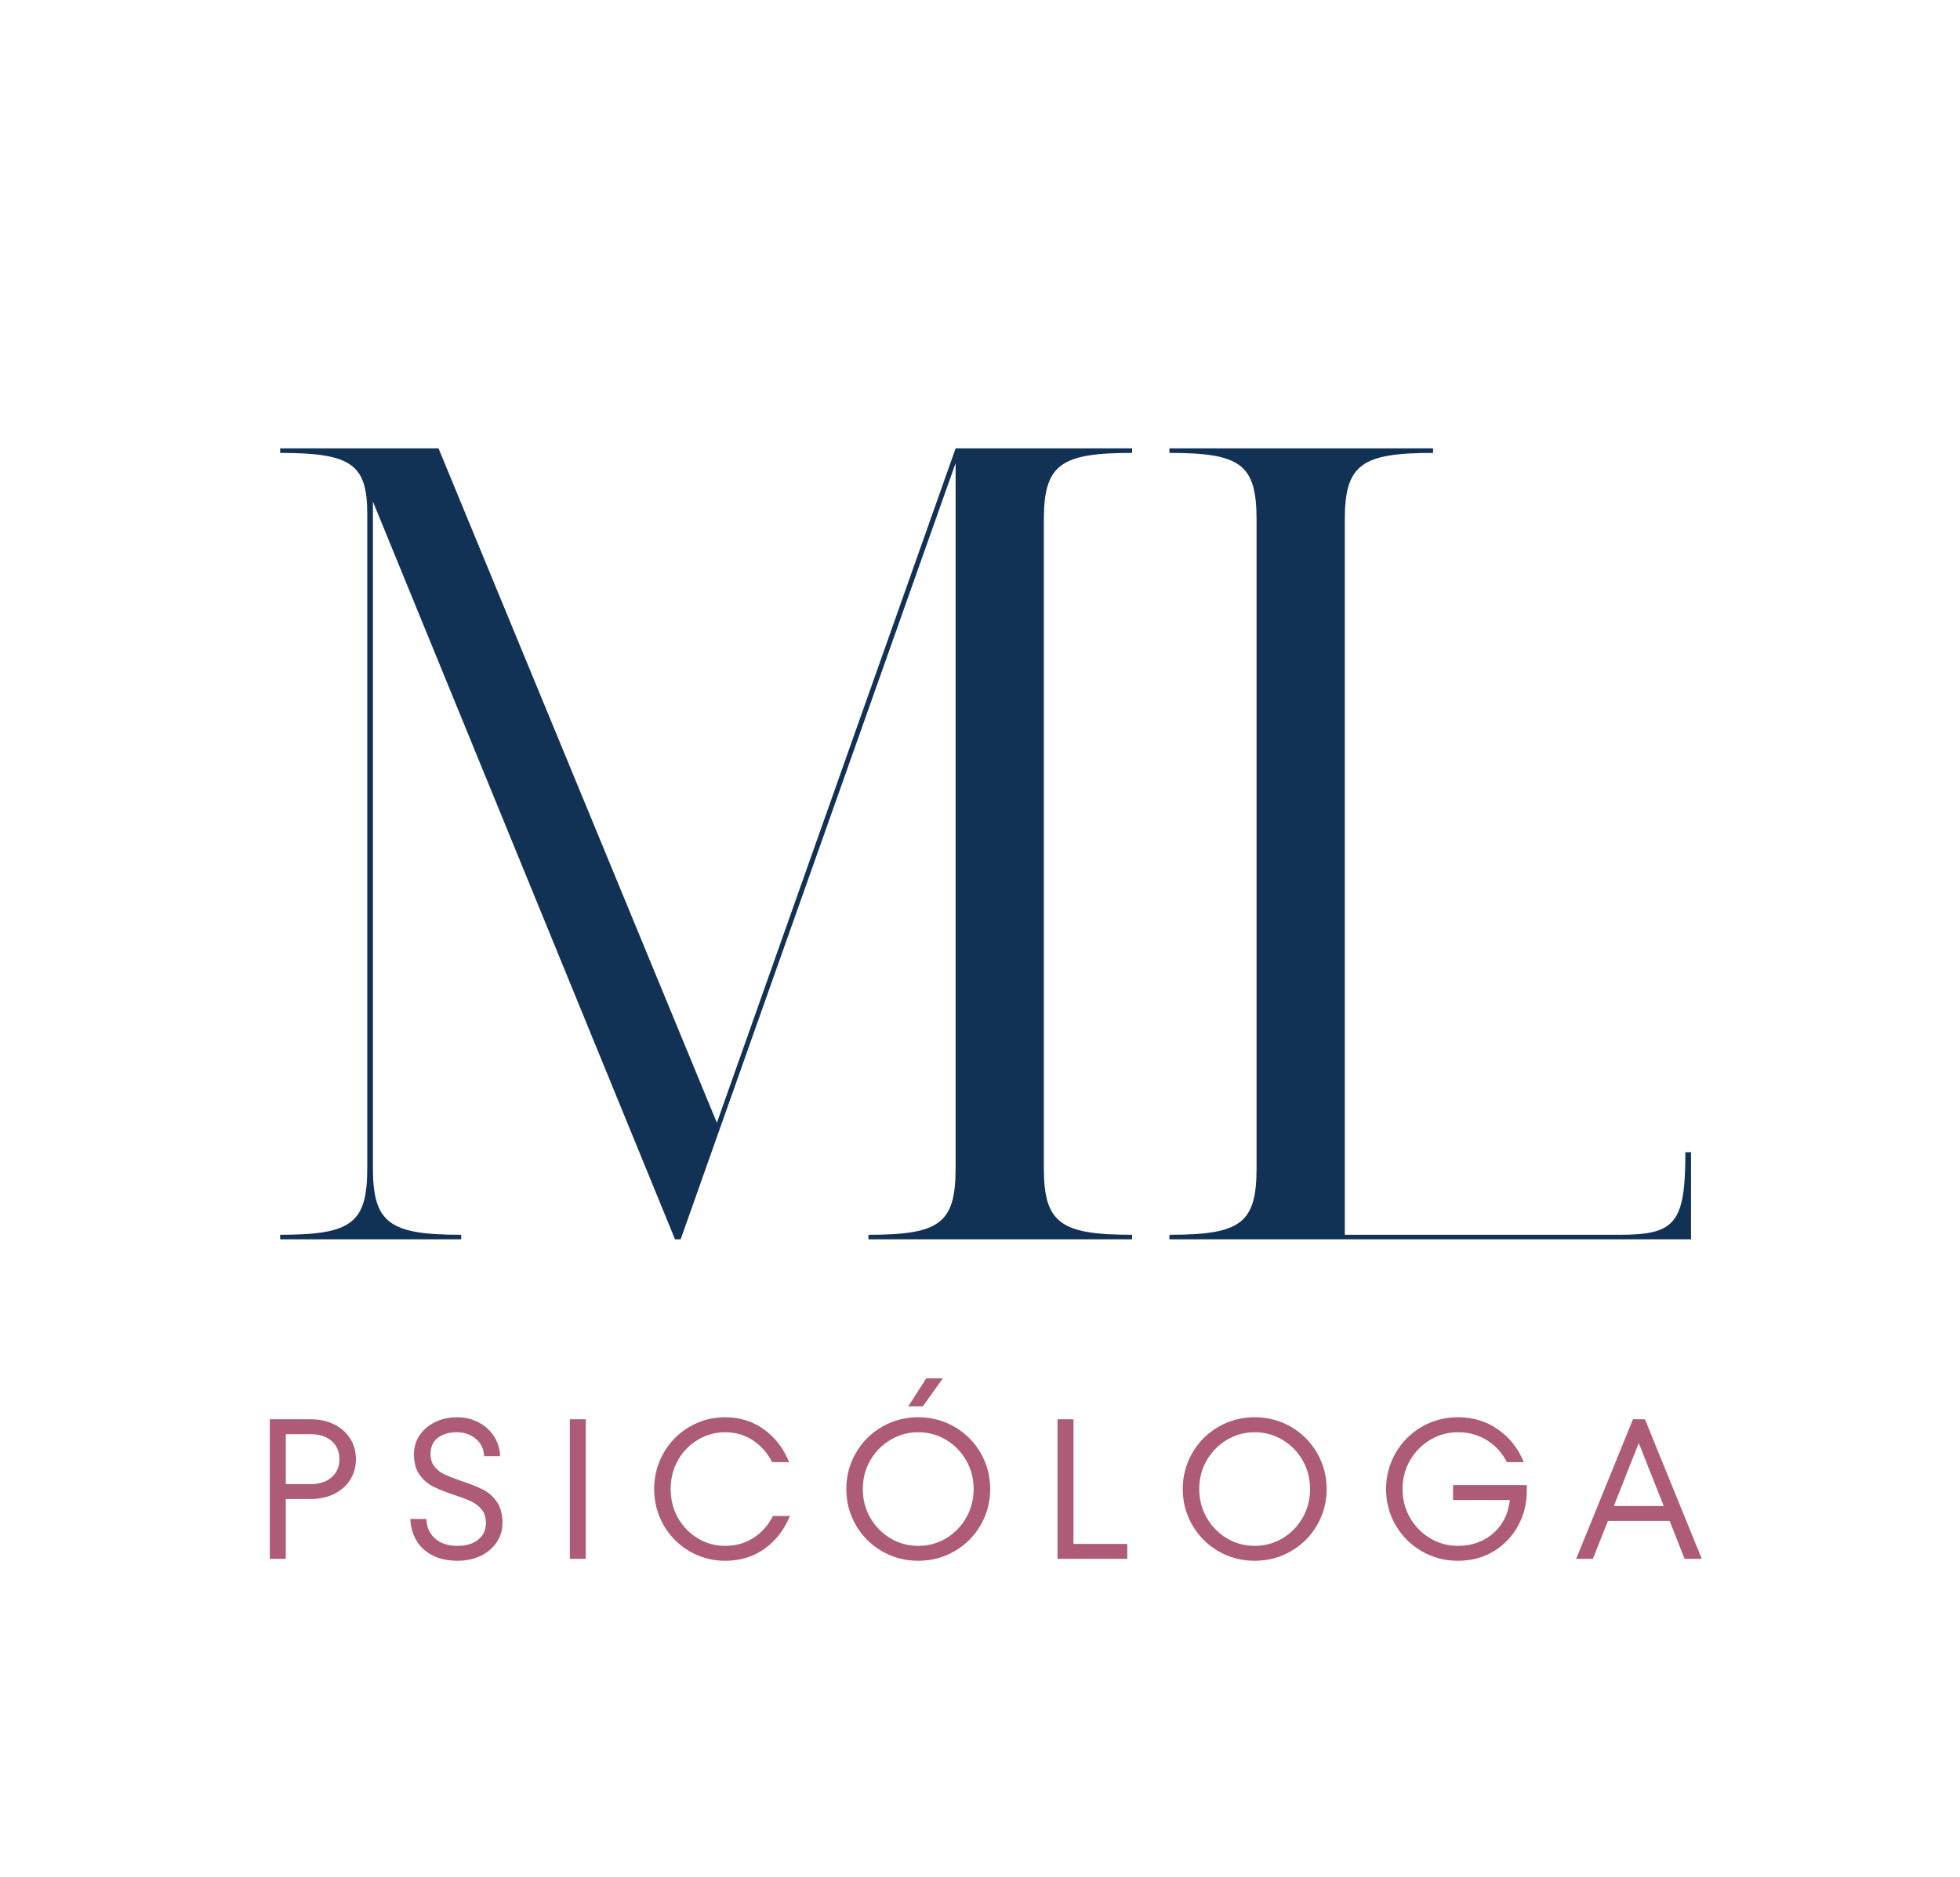 <svg xmlns="http://www.w3.org/2000/svg" xmlns:xlink="http://www.w3.org/1999/xlink" width="542" zoomAndPan="magnify" viewBox="0 0 406.5 389.25" height="519" preserveAspectRatio="xMidYMid meet" version="1.0"><defs><g/></defs><g fill="#113255" fill-opacity="1"><g transform="translate(54.347, 257.014)"><g><path d="M 180.449 -163.086 L 180.449 -164.023 L 143.844 -164.023 L 94.332 -24.168 L 36.605 -164.023 L 3.754 -164.023 L 3.754 -163.086 C 18.539 -163.086 21.824 -160.738 21.824 -150.414 L 21.824 -14.785 C 21.824 -3.285 18.539 -0.938 3.754 -0.938 L 3.754 0 L 41.301 0 L 41.301 -0.938 C 26.516 -0.938 22.996 -3.285 22.996 -14.785 L 22.996 -152.996 L 85.648 0 L 86.82 0 L 143.844 -160.973 L 143.844 -14.785 C 143.844 -3.285 140.559 -0.938 125.773 -0.938 L 125.773 0 L 180.449 0 L 180.449 -0.938 C 165.668 -0.938 162.145 -3.285 162.145 -14.785 L 162.145 -149.242 C 162.145 -160.738 165.668 -163.086 180.449 -163.086 Z M 180.449 -163.086 "/></g></g></g><g fill="#113255" fill-opacity="1"><g transform="translate(238.785, 257.014)"><g><path d="M 110.758 -18.07 C 110.758 -3.285 108.645 -0.938 97.148 -0.938 L 40.125 -0.938 L 40.125 -149.242 C 40.125 -160.738 43.645 -163.086 58.43 -163.086 L 58.43 -164.023 L 3.754 -164.023 L 3.754 -163.086 C 18.539 -163.086 21.824 -160.738 21.824 -149.242 L 21.824 -14.785 C 21.824 -3.285 18.539 -0.938 3.754 -0.938 L 3.754 0 L 111.93 0 L 111.93 -18.07 Z M 110.758 -18.07 "/></g></g></g><g fill="#ae5b77" fill-opacity="1"><g transform="translate(52.037, 323.278)"><g><path d="M 12.406 -28.938 C 14.25 -28.938 15.879 -28.578 17.297 -27.859 C 18.723 -27.148 19.828 -26.164 20.609 -24.906 C 21.391 -23.656 21.781 -22.242 21.781 -20.672 C 21.781 -19.098 21.391 -17.68 20.609 -16.422 C 19.828 -15.172 18.723 -14.188 17.297 -13.469 C 15.879 -12.758 14.25 -12.406 12.406 -12.406 L 7.234 -12.406 L 7.234 0 L 3.922 0 L 3.922 -28.938 Z M 12.406 -15.5 C 14.219 -15.5 15.66 -15.969 16.734 -16.906 C 17.816 -17.844 18.359 -19.098 18.359 -20.672 C 18.359 -22.242 17.816 -23.5 16.734 -24.438 C 15.66 -25.375 14.219 -25.844 12.406 -25.844 L 7.234 -25.844 L 7.234 -15.5 Z M 12.406 -15.5 "/></g></g></g><g fill="#ae5b77" fill-opacity="1"><g transform="translate(83.041, 323.278)"><g><path d="M 11.859 0.406 C 9.879 0.406 8.156 0.035 6.688 -0.703 C 5.227 -1.441 4.109 -2.473 3.328 -3.797 C 2.547 -5.117 2.125 -6.609 2.062 -8.266 L 5.375 -8.266 C 5.426 -6.641 6.016 -5.301 7.141 -4.25 C 8.273 -3.207 9.848 -2.688 11.859 -2.688 C 13.648 -2.688 15.078 -3.113 16.141 -3.969 C 17.203 -4.82 17.734 -5.977 17.734 -7.438 C 17.734 -8.57 17.438 -9.504 16.844 -10.234 C 16.25 -10.961 15.508 -11.531 14.625 -11.938 C 13.75 -12.352 12.566 -12.797 11.078 -13.266 C 9.254 -13.898 7.805 -14.484 6.734 -15.016 C 5.66 -15.555 4.738 -16.363 3.969 -17.438 C 3.195 -18.52 2.812 -19.941 2.812 -21.703 C 2.812 -23.141 3.195 -24.438 3.969 -25.594 C 4.738 -26.75 5.805 -27.664 7.172 -28.344 C 8.535 -29.02 10.07 -29.359 11.781 -29.359 C 13.406 -29.359 14.883 -29.004 16.219 -28.297 C 17.562 -27.598 18.629 -26.629 19.422 -25.391 C 20.223 -24.148 20.641 -22.785 20.672 -21.297 L 17.359 -21.297 C 17.305 -22.754 16.742 -23.941 15.672 -24.859 C 14.598 -25.785 13.258 -26.25 11.656 -26.25 C 10.082 -26.25 8.785 -25.863 7.766 -25.094 C 6.754 -24.32 6.25 -23.191 6.25 -21.703 C 6.25 -20.66 6.531 -19.789 7.094 -19.094 C 7.656 -18.406 8.352 -17.867 9.188 -17.484 C 10.031 -17.098 11.195 -16.645 12.688 -16.125 C 14.477 -15.539 15.945 -14.957 17.094 -14.375 C 18.238 -13.801 19.203 -12.957 19.984 -11.844 C 20.773 -10.727 21.172 -9.258 21.172 -7.438 C 21.172 -5.945 20.766 -4.602 19.953 -3.406 C 19.141 -2.207 18.031 -1.27 16.625 -0.594 C 15.219 0.07 13.629 0.406 11.859 0.406 Z M 11.859 0.406 "/></g></g></g><g fill="#ae5b77" fill-opacity="1"><g transform="translate(114.045, 323.278)"><g><path d="M 7.438 0 L 4.141 0 L 4.141 -28.938 L 7.438 -28.938 Z M 7.438 0 "/></g></g></g><g fill="#ae5b77" fill-opacity="1"><g transform="translate(133.392, 323.278)"><g><path d="M 17 0.406 C 14.32 0.406 11.852 -0.254 9.594 -1.578 C 7.332 -2.898 5.547 -4.703 4.234 -6.984 C 2.93 -9.273 2.281 -11.77 2.281 -14.469 C 2.281 -17.164 2.93 -19.66 4.234 -21.953 C 5.547 -24.242 7.332 -26.051 9.594 -27.375 C 11.852 -28.695 14.32 -29.359 17 -29.359 C 20.051 -29.359 22.734 -28.52 25.047 -26.844 C 27.367 -25.176 29.109 -22.91 30.266 -20.047 L 26.75 -20.047 C 25.781 -21.953 24.445 -23.461 22.75 -24.578 C 21.062 -25.691 19.145 -26.25 17 -26.25 C 14.957 -26.25 13.066 -25.723 11.328 -24.672 C 9.586 -23.629 8.211 -22.211 7.203 -20.422 C 6.203 -18.629 5.703 -16.645 5.703 -14.469 C 5.703 -12.289 6.203 -10.305 7.203 -8.516 C 8.211 -6.723 9.586 -5.301 11.328 -4.25 C 13.066 -3.207 14.957 -2.688 17 -2.688 C 19.227 -2.688 21.195 -3.242 22.906 -4.359 C 24.613 -5.473 25.953 -6.984 26.922 -8.891 L 30.422 -8.891 C 29.266 -6.023 27.52 -3.758 25.188 -2.094 C 22.863 -0.426 20.133 0.406 17 0.406 Z M 17 0.406 "/></g></g></g><g fill="#ae5b77" fill-opacity="1"><g transform="translate(173.241, 323.278)"><g><path d="M 17.203 0.406 C 14.473 0.406 11.961 -0.254 9.672 -1.578 C 7.391 -2.898 5.586 -4.703 4.266 -6.984 C 2.941 -9.273 2.281 -11.77 2.281 -14.469 C 2.281 -17.164 2.941 -19.66 4.266 -21.953 C 5.586 -24.242 7.391 -26.051 9.672 -27.375 C 11.961 -28.695 14.473 -29.359 17.203 -29.359 C 19.93 -29.359 22.438 -28.695 24.719 -27.375 C 27.008 -26.051 28.816 -24.242 30.141 -21.953 C 31.461 -19.66 32.125 -17.164 32.125 -14.469 C 32.125 -11.77 31.461 -9.273 30.141 -6.984 C 28.816 -4.703 27.008 -2.898 24.719 -1.578 C 22.438 -0.254 19.93 0.406 17.203 0.406 Z M 17.203 -2.688 C 19.297 -2.688 21.219 -3.207 22.969 -4.25 C 24.719 -5.301 26.109 -6.723 27.141 -8.516 C 28.172 -10.305 28.688 -12.289 28.688 -14.469 C 28.688 -16.645 28.172 -18.629 27.141 -20.422 C 26.109 -22.211 24.719 -23.629 22.969 -24.672 C 21.219 -25.723 19.297 -26.25 17.203 -26.25 C 15.109 -26.25 13.188 -25.723 11.438 -24.672 C 9.688 -23.629 8.289 -22.211 7.25 -20.422 C 6.219 -18.629 5.703 -16.645 5.703 -14.469 C 5.703 -12.289 6.219 -10.305 7.25 -8.516 C 8.289 -6.723 9.688 -5.301 11.438 -4.25 C 13.188 -3.207 15.109 -2.688 17.203 -2.688 Z M 18.156 -31.625 L 15.141 -31.625 L 18.859 -37.422 L 22.297 -37.422 Z M 18.156 -31.625 "/></g></g></g><g fill="#ae5b77" fill-opacity="1"><g transform="translate(215.405, 323.278)"><g><path d="M 18.391 0 L 3.922 0 L 3.922 -28.938 L 7.234 -28.938 L 7.234 -3.094 L 18.391 -3.094 Z M 18.391 0 "/></g></g></g><g fill="#ae5b77" fill-opacity="1"><g transform="translate(243.02, 323.278)"><g><path d="M 17.203 0.406 C 14.473 0.406 11.961 -0.254 9.672 -1.578 C 7.391 -2.898 5.586 -4.703 4.266 -6.984 C 2.941 -9.273 2.281 -11.77 2.281 -14.469 C 2.281 -17.164 2.941 -19.66 4.266 -21.953 C 5.586 -24.242 7.391 -26.051 9.672 -27.375 C 11.961 -28.695 14.473 -29.359 17.203 -29.359 C 19.93 -29.359 22.438 -28.695 24.719 -27.375 C 27.008 -26.051 28.816 -24.242 30.141 -21.953 C 31.461 -19.66 32.125 -17.164 32.125 -14.469 C 32.125 -11.77 31.461 -9.273 30.141 -6.984 C 28.816 -4.703 27.008 -2.898 24.719 -1.578 C 22.438 -0.254 19.93 0.406 17.203 0.406 Z M 17.203 -2.688 C 19.297 -2.688 21.219 -3.207 22.969 -4.25 C 24.719 -5.301 26.109 -6.723 27.141 -8.516 C 28.172 -10.305 28.688 -12.289 28.688 -14.469 C 28.688 -16.645 28.172 -18.629 27.141 -20.422 C 26.109 -22.211 24.719 -23.629 22.969 -24.672 C 21.219 -25.723 19.297 -26.25 17.203 -26.25 C 15.109 -26.25 13.188 -25.723 11.438 -24.672 C 9.688 -23.629 8.289 -22.211 7.25 -20.422 C 6.219 -18.629 5.703 -16.645 5.703 -14.469 C 5.703 -12.289 6.219 -10.305 7.25 -8.516 C 8.289 -6.723 9.688 -5.301 11.438 -4.25 C 13.188 -3.207 15.109 -2.688 17.203 -2.688 Z M 17.203 -2.688 "/></g></g></g><g fill="#ae5b77" fill-opacity="1"><g transform="translate(285.184, 323.278)"><g><path d="M 16.172 -15.297 L 31.469 -15.297 L 31.469 -14.062 C 31.469 -11.438 30.859 -9.02 29.641 -6.812 C 28.43 -4.613 26.742 -2.859 24.578 -1.547 C 22.41 -0.242 19.953 0.406 17.203 0.406 C 14.473 0.406 11.961 -0.254 9.672 -1.578 C 7.391 -2.898 5.586 -4.703 4.266 -6.984 C 2.941 -9.273 2.281 -11.77 2.281 -14.469 C 2.281 -17.164 2.941 -19.66 4.266 -21.953 C 5.586 -24.242 7.391 -26.051 9.672 -27.375 C 11.961 -28.695 14.473 -29.359 17.203 -29.359 C 20.336 -29.359 23.102 -28.516 25.5 -26.828 C 27.906 -25.148 29.688 -22.891 30.844 -20.047 L 27.328 -20.047 C 26.391 -21.953 25.023 -23.461 23.234 -24.578 C 21.441 -25.691 19.43 -26.25 17.203 -26.25 C 15.109 -26.25 13.188 -25.723 11.438 -24.672 C 9.688 -23.629 8.289 -22.211 7.25 -20.422 C 6.219 -18.629 5.703 -16.645 5.703 -14.469 C 5.703 -12.289 6.219 -10.305 7.25 -8.516 C 8.289 -6.723 9.688 -5.301 11.438 -4.25 C 13.188 -3.207 15.109 -2.688 17.203 -2.688 C 19.098 -2.688 20.82 -3.078 22.375 -3.859 C 23.938 -4.648 25.207 -5.758 26.188 -7.188 C 27.164 -8.625 27.754 -10.297 27.953 -12.203 L 16.172 -12.203 Z M 16.172 -15.297 "/></g></g></g><g fill="#ae5b77" fill-opacity="1"><g transform="translate(326.066, 323.278)"><g><path d="M 26.875 0 L 23.312 0 L 20.219 -7.859 L 7.406 -7.859 L 4.297 0 L 0.828 0 L 12.609 -28.938 L 15.094 -28.938 Z M 18.984 -10.953 L 13.812 -24.016 L 8.641 -10.953 Z M 18.984 -10.953 "/></g></g></g></svg>